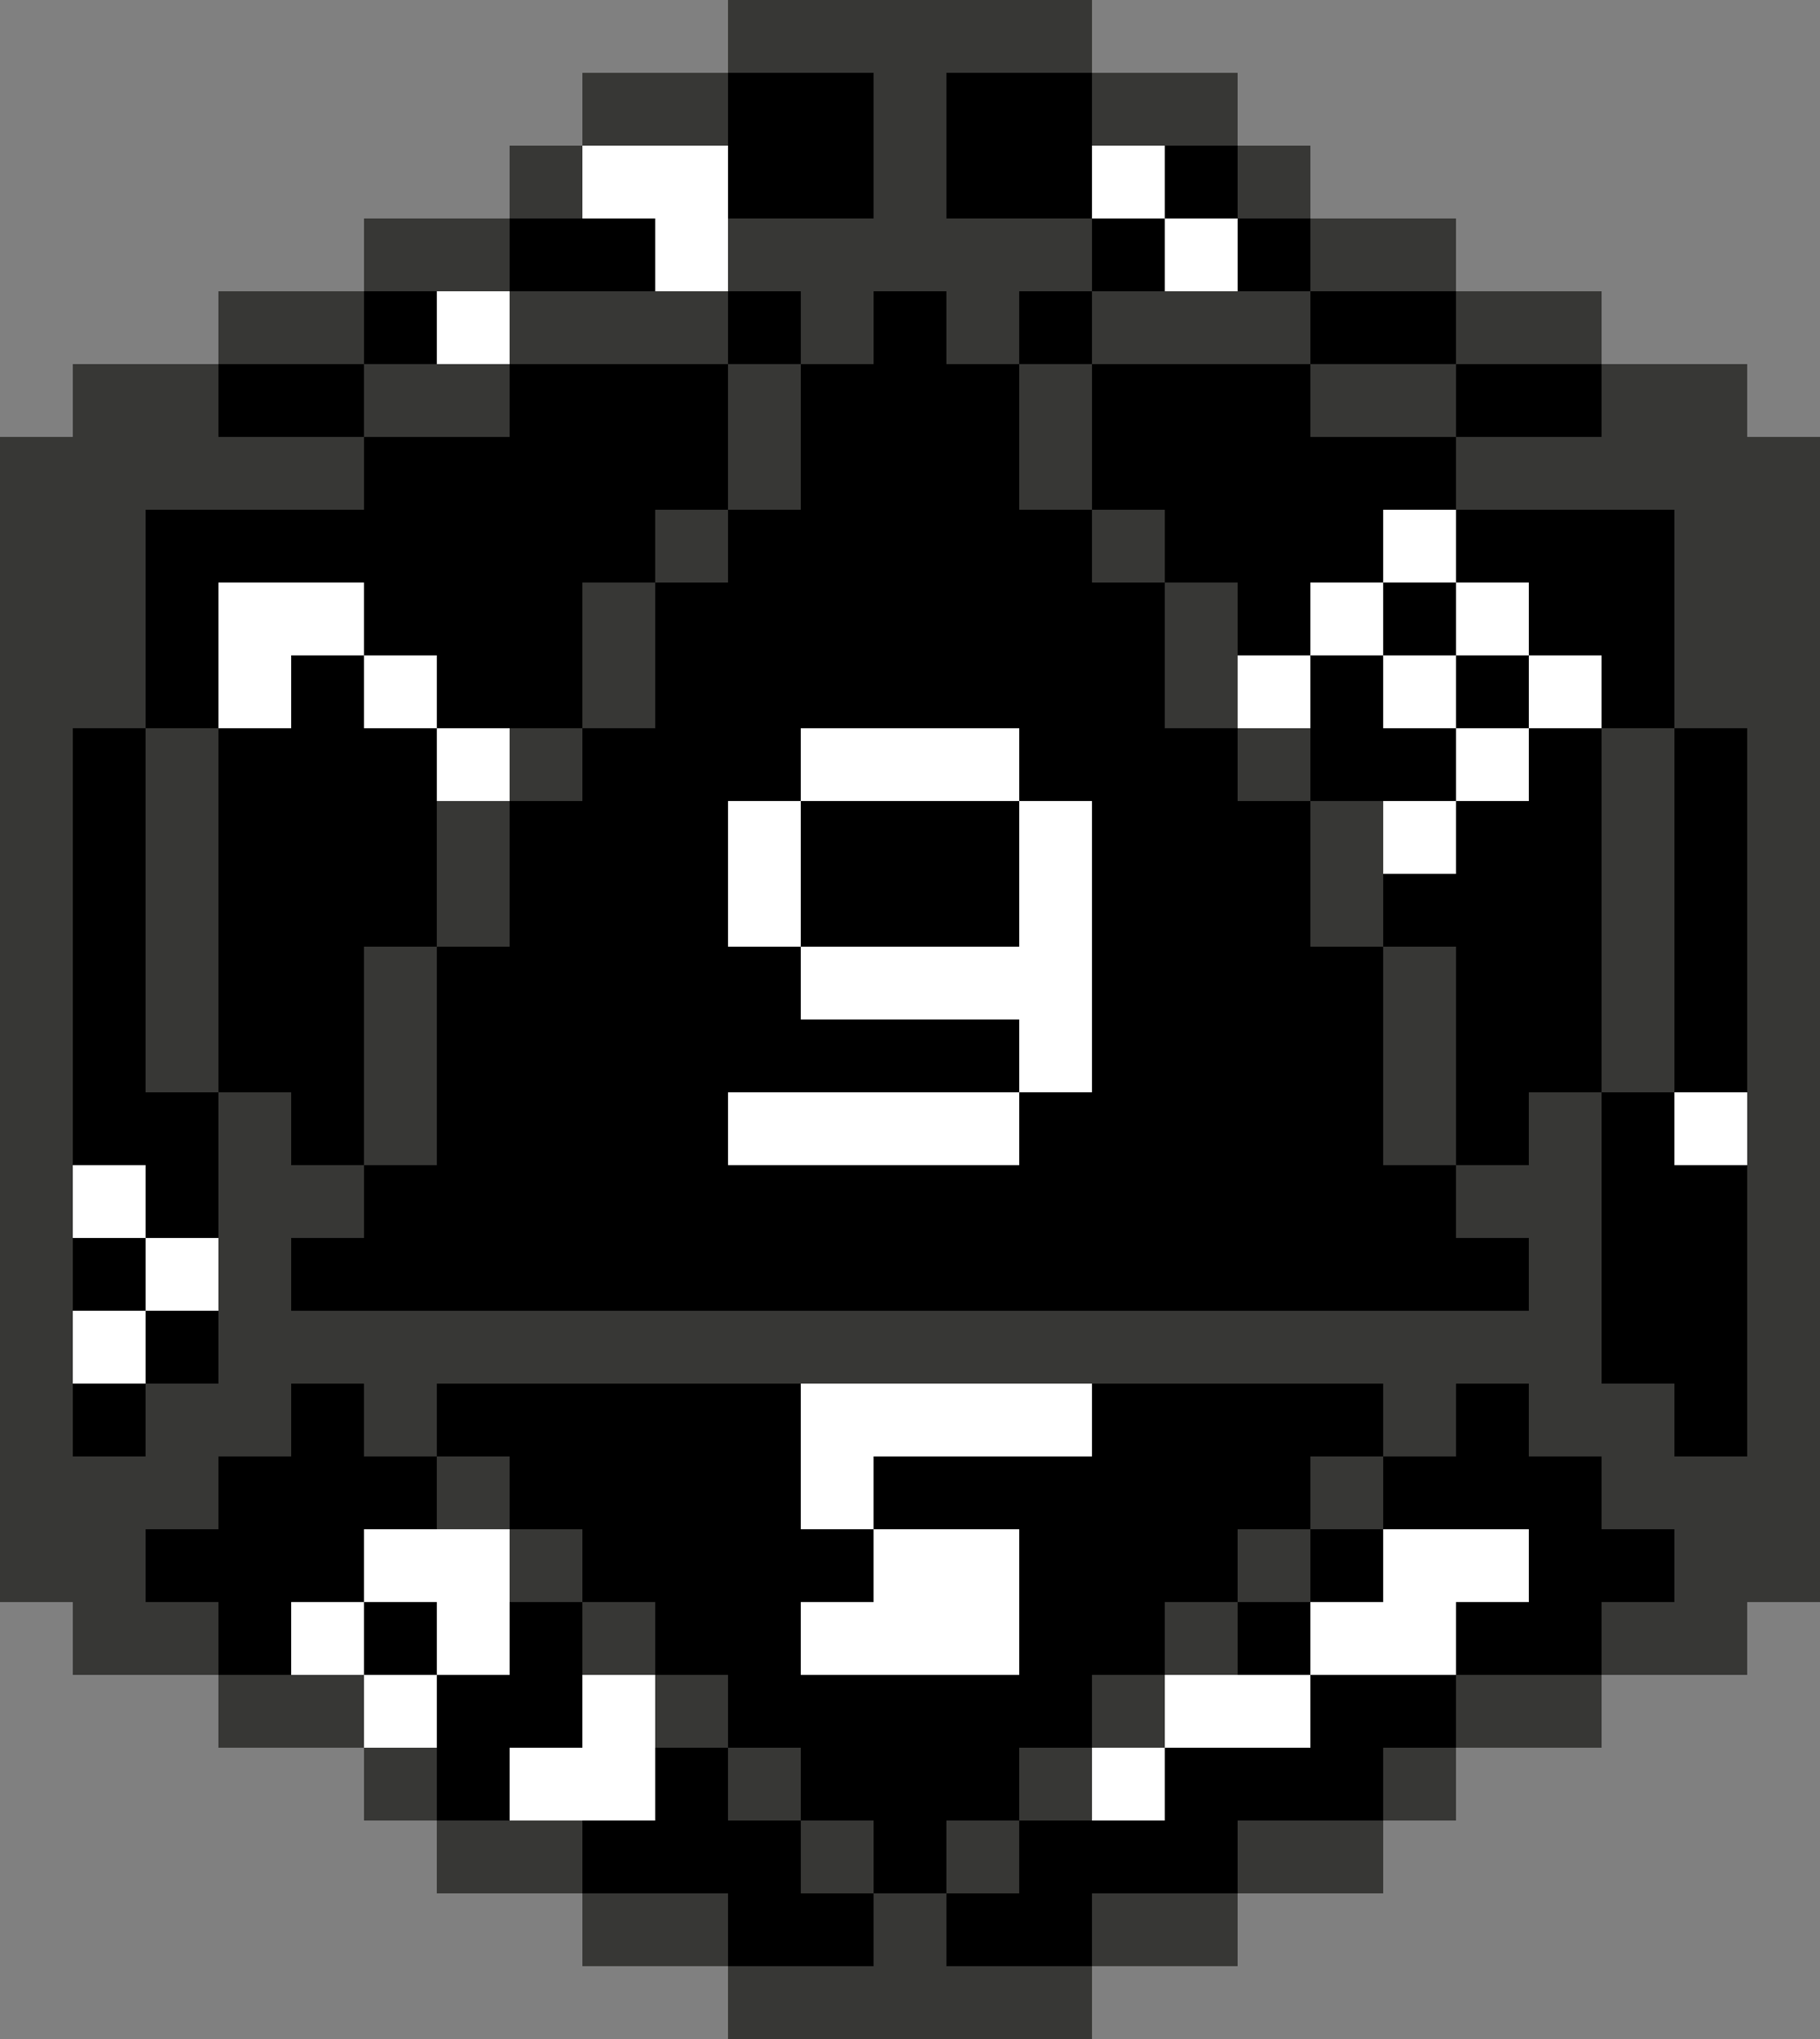 <svg xmlns="http://www.w3.org/2000/svg" viewBox="0 -0.5 25 28" shape-rendering="crispEdges">
<rect x="0" y="-0.5" width="25" height="28" fill="#808080" stroke="none"/>
<path stroke="#373735" d="M10 0h5M8 1h2M12 1h1M15 1h2M7 2h1M12 2h1M17 2h1M5 3h2M10 3h5M18 3h2M3 4h2M7 4h3M11 4h1M13 4h1M15 4h3M20 4h2M1 5h2M5 5h2M10 5h1M14 5h1M18 5h2M22 5h2M0 6h5M10 6h1M14 6h1M20 6h5M0 7h2M9 7h1M15 7h1M23 7h2M0 8h2M8 8h1M16 8h1M23 8h2M0 9h2M8 9h1M16 9h1M23 9h2M0 10h1M2 10h1M7 10h1M17 10h1M22 10h1M24 10h1M0 11h1M2 11h1M6 11h1M18 11h1M22 11h1M24 11h1M0 12h1M2 12h1M6 12h1M18 12h1M22 12h1M24 12h1M0 13h1M2 13h1M5 13h1M19 13h1M22 13h1M24 13h1M0 14h1M2 14h1M5 14h1M19 14h1M22 14h1M24 14h1M0 15h1M3 15h1M5 15h1M19 15h1M21 15h1M24 15h1M0 16h1M3 16h2M20 16h2M24 16h1M0 17h1M3 17h1M21 17h1M24 17h1M0 18h1M3 18h19M24 18h1M0 19h1M2 19h2M5 19h1M19 19h1M21 19h2M24 19h1M0 20h3M6 20h1M18 20h1M22 20h3M0 21h2M7 21h1M17 21h1M23 21h2M1 22h2M8 22h1M16 22h1M22 22h2M3 23h2M9 23h1M15 23h1M20 23h2M5 24h1M10 24h1M14 24h1M19 24h1M6 25h2M11 25h1M13 25h1M17 25h2M8 26h2M12 26h1M15 26h2M10 27h5" />
<path stroke="#000000" d="M10 1h2M13 1h2M10 2h2M13 2h2M16 2h1M7 3h2M15 3h1M17 3h1M5 4h1M10 4h1M12 4h1M14 4h1M18 4h2M3 5h2M7 5h3M11 5h3M15 5h3M20 5h2M5 6h5M11 6h3M15 6h5M2 7h7M10 7h5M16 7h3M20 7h3M2 8h1M5 8h3M9 8h7M17 8h1M19 8h1M21 8h2M2 9h1M4 9h1M6 9h2M9 9h7M18 9h1M20 9h1M22 9h1M1 10h1M3 10h3M8 10h3M14 10h3M18 10h2M21 10h1M23 10h1M1 11h1M3 11h3M7 11h3M11 11h3M15 11h3M20 11h2M23 11h1M1 12h1M3 12h3M7 12h3M11 12h3M15 12h3M19 12h3M23 12h1M1 13h1M3 13h2M6 13h5M15 13h4M20 13h2M23 13h1M1 14h1M3 14h2M6 14h8M15 14h4M20 14h2M23 14h1M1 15h2M4 15h1M6 15h4M14 15h5M20 15h1M22 15h1M2 16h1M5 16h15M22 16h2M1 17h1M4 17h17M22 17h2M2 18h1M22 18h2M1 19h1M4 19h1M6 19h5M15 19h4M20 19h1M23 19h1M3 20h3M7 20h4M12 20h6M19 20h3M2 21h3M8 21h4M14 21h3M18 21h1M21 21h2M3 22h1M5 22h1M7 22h1M9 22h2M14 22h2M17 22h1M20 22h2M6 23h2M10 23h5M18 23h2M6 24h1M9 24h1M11 24h3M16 24h3M8 25h3M12 25h1M14 25h3M10 26h2M13 26h2" />
<path stroke="#ffffff" d="M8 2h2M15 2h1M9 3h1M16 3h1M6 4h1M19 7h1M3 8h2M18 8h1M20 8h1M3 9h1M5 9h1M17 9h1M19 9h1M21 9h1M6 10h1M11 10h3M20 10h1M10 11h1M14 11h1M19 11h1M10 12h1M14 12h1M11 13h4M14 14h1M10 15h4M23 15h1M1 16h1M2 17h1M1 18h1M11 19h4M11 20h1M5 21h2M12 21h2M19 21h2M4 22h1M6 22h1M11 22h3M18 22h2M5 23h1M8 23h1M16 23h2M7 24h2M15 24h1" />
</svg>